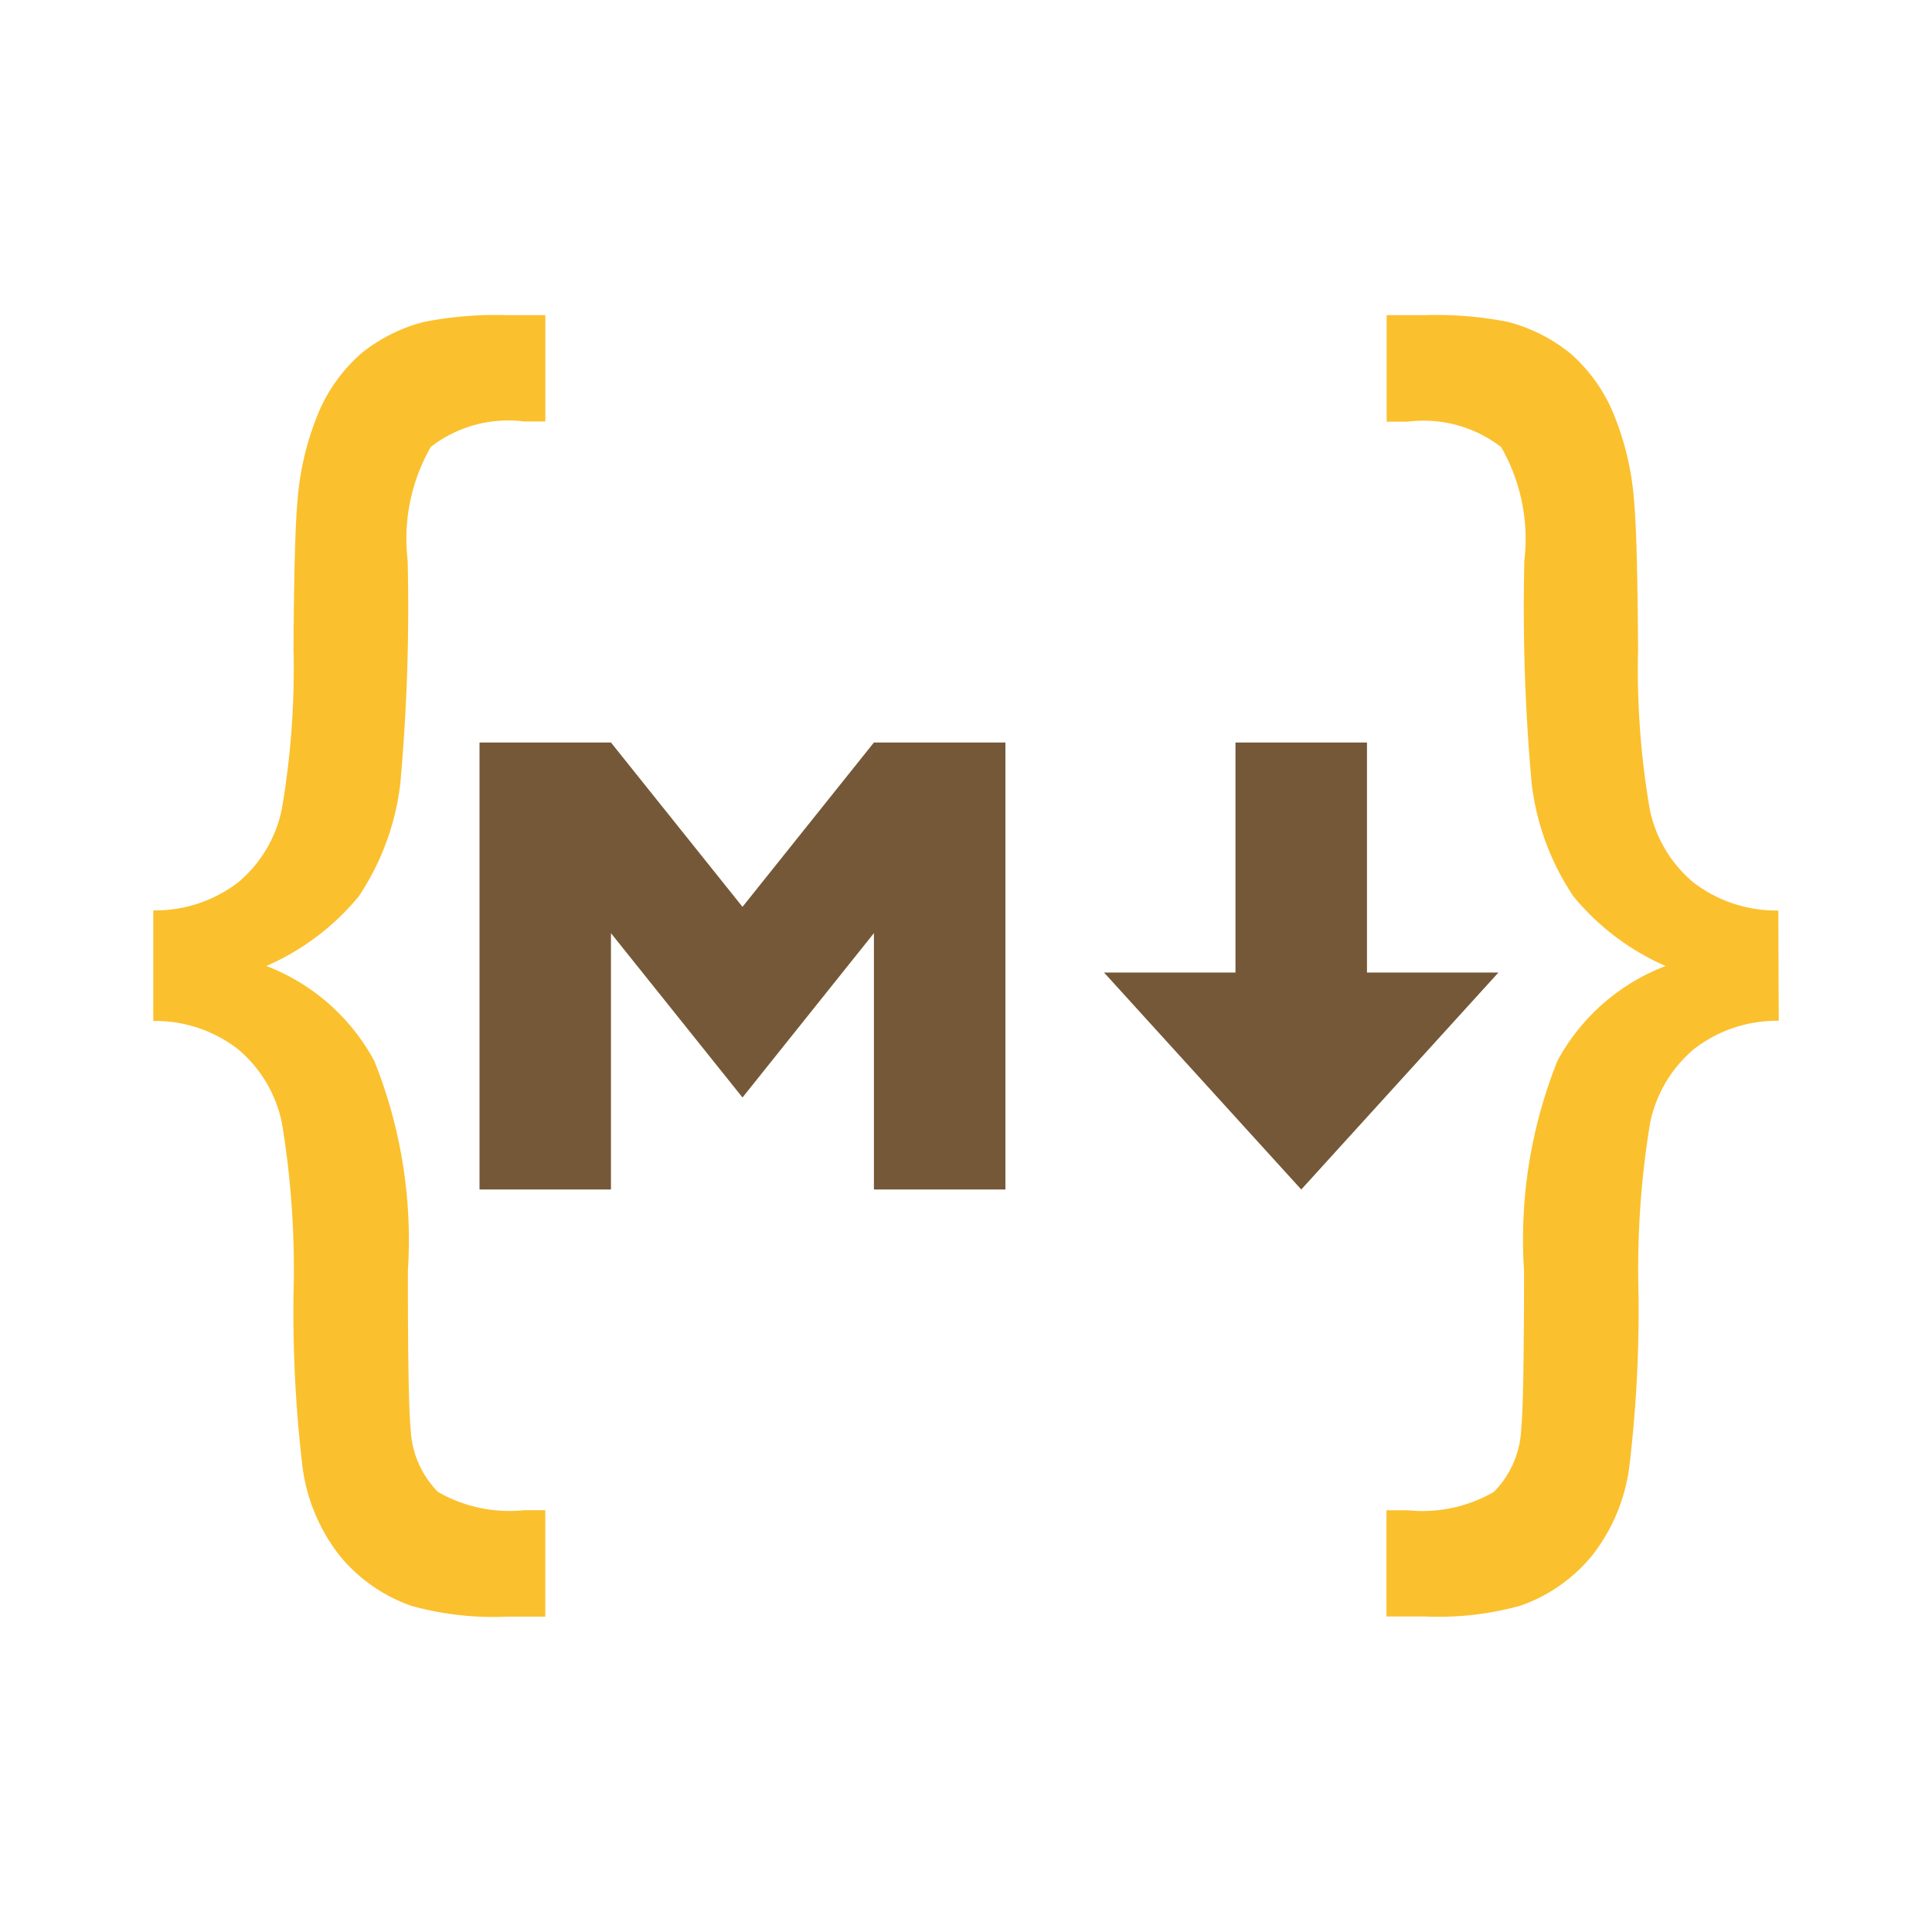 <svg xmlns="http://www.w3.org/2000/svg" width="100%" height="100%" viewBox="-0.64 -0.64 33.28 33.28"><path fill="#755838" d="M7.62 19.85v-7.7h2.264l2.266 2.831 2.264-2.831h2.265v7.7h-2.265v-4.416l-2.264 2.831-2.266-2.831v4.416H7.62zM21.775 19.85l-3.397-3.737h2.264V12.15h2.265v3.963h2.264l-3.396 3.737z"/><path fill="#fbc02d" d="M2 15.042a2.345 2.345 0 001.464-.484 2.221 2.221 0 00.752-1.269 14.257 14.257 0 00.2-2.75q.011-1.948.07-2.566a4.891 4.891 0 01.39-1.573 2.826 2.826 0 01.705-.951 2.846 2.846 0 011.076-.542A6.317 6.317 0 018.1 4.789h.654V6.62h-.362a2.184 2.184 0 00-1.61.437 3.176 3.176 0 00-.4 1.954 33.682 33.682 0 01-.128 3.861A4.423 4.423 0 015.54 14.8 4.267 4.267 0 013.948 16a3.558 3.558 0 011.861 1.639 8.278 8.278 0 01.577 3.611q0 2.275.047 2.709a1.64 1.64 0 00.471 1.1 2.465 2.465 0 001.487.315h.362v1.834H8.1a5.283 5.283 0 01-1.656-.187 2.775 2.775 0 01-1.237-.869 3.132 3.132 0 01-.636-1.523 22.584 22.584 0 01-.154-3.021 15.385 15.385 0 00-.2-2.9 2.25 2.25 0 00-.752-1.271A2.325 2.325 0 002 16.947zM30 16.944a2.325 2.325 0 00-1.464.49 2.25 2.25 0 00-.752 1.271 15.386 15.386 0 00-.2 2.9 22.585 22.585 0 01-.158 3.021 3.132 3.132 0 01-.636 1.523 2.775 2.775 0 01-1.237.869 5.283 5.283 0 01-1.656.187h-.654v-1.83h.362a2.465 2.465 0 001.487-.315 1.64 1.64 0 00.473-1.108q.047-.432.047-2.709a8.278 8.278 0 01.577-3.611A3.558 3.558 0 0128.051 16a4.267 4.267 0 01-1.588-1.2 4.423 4.423 0 01-.717-1.924 33.682 33.682 0 01-.128-3.861 3.176 3.176 0 00-.4-1.954 2.184 2.184 0 00-1.61-.437h-.362V4.789h.654a6.317 6.317 0 011.439.117 2.846 2.846 0 011.073.543 2.826 2.826 0 01.705.951 4.891 4.891 0 01.39 1.575q.058.618.07 2.566a14.257 14.257 0 00.2 2.753 2.221 2.221 0 00.752 1.266 2.345 2.345 0 001.464.484z"/></svg>